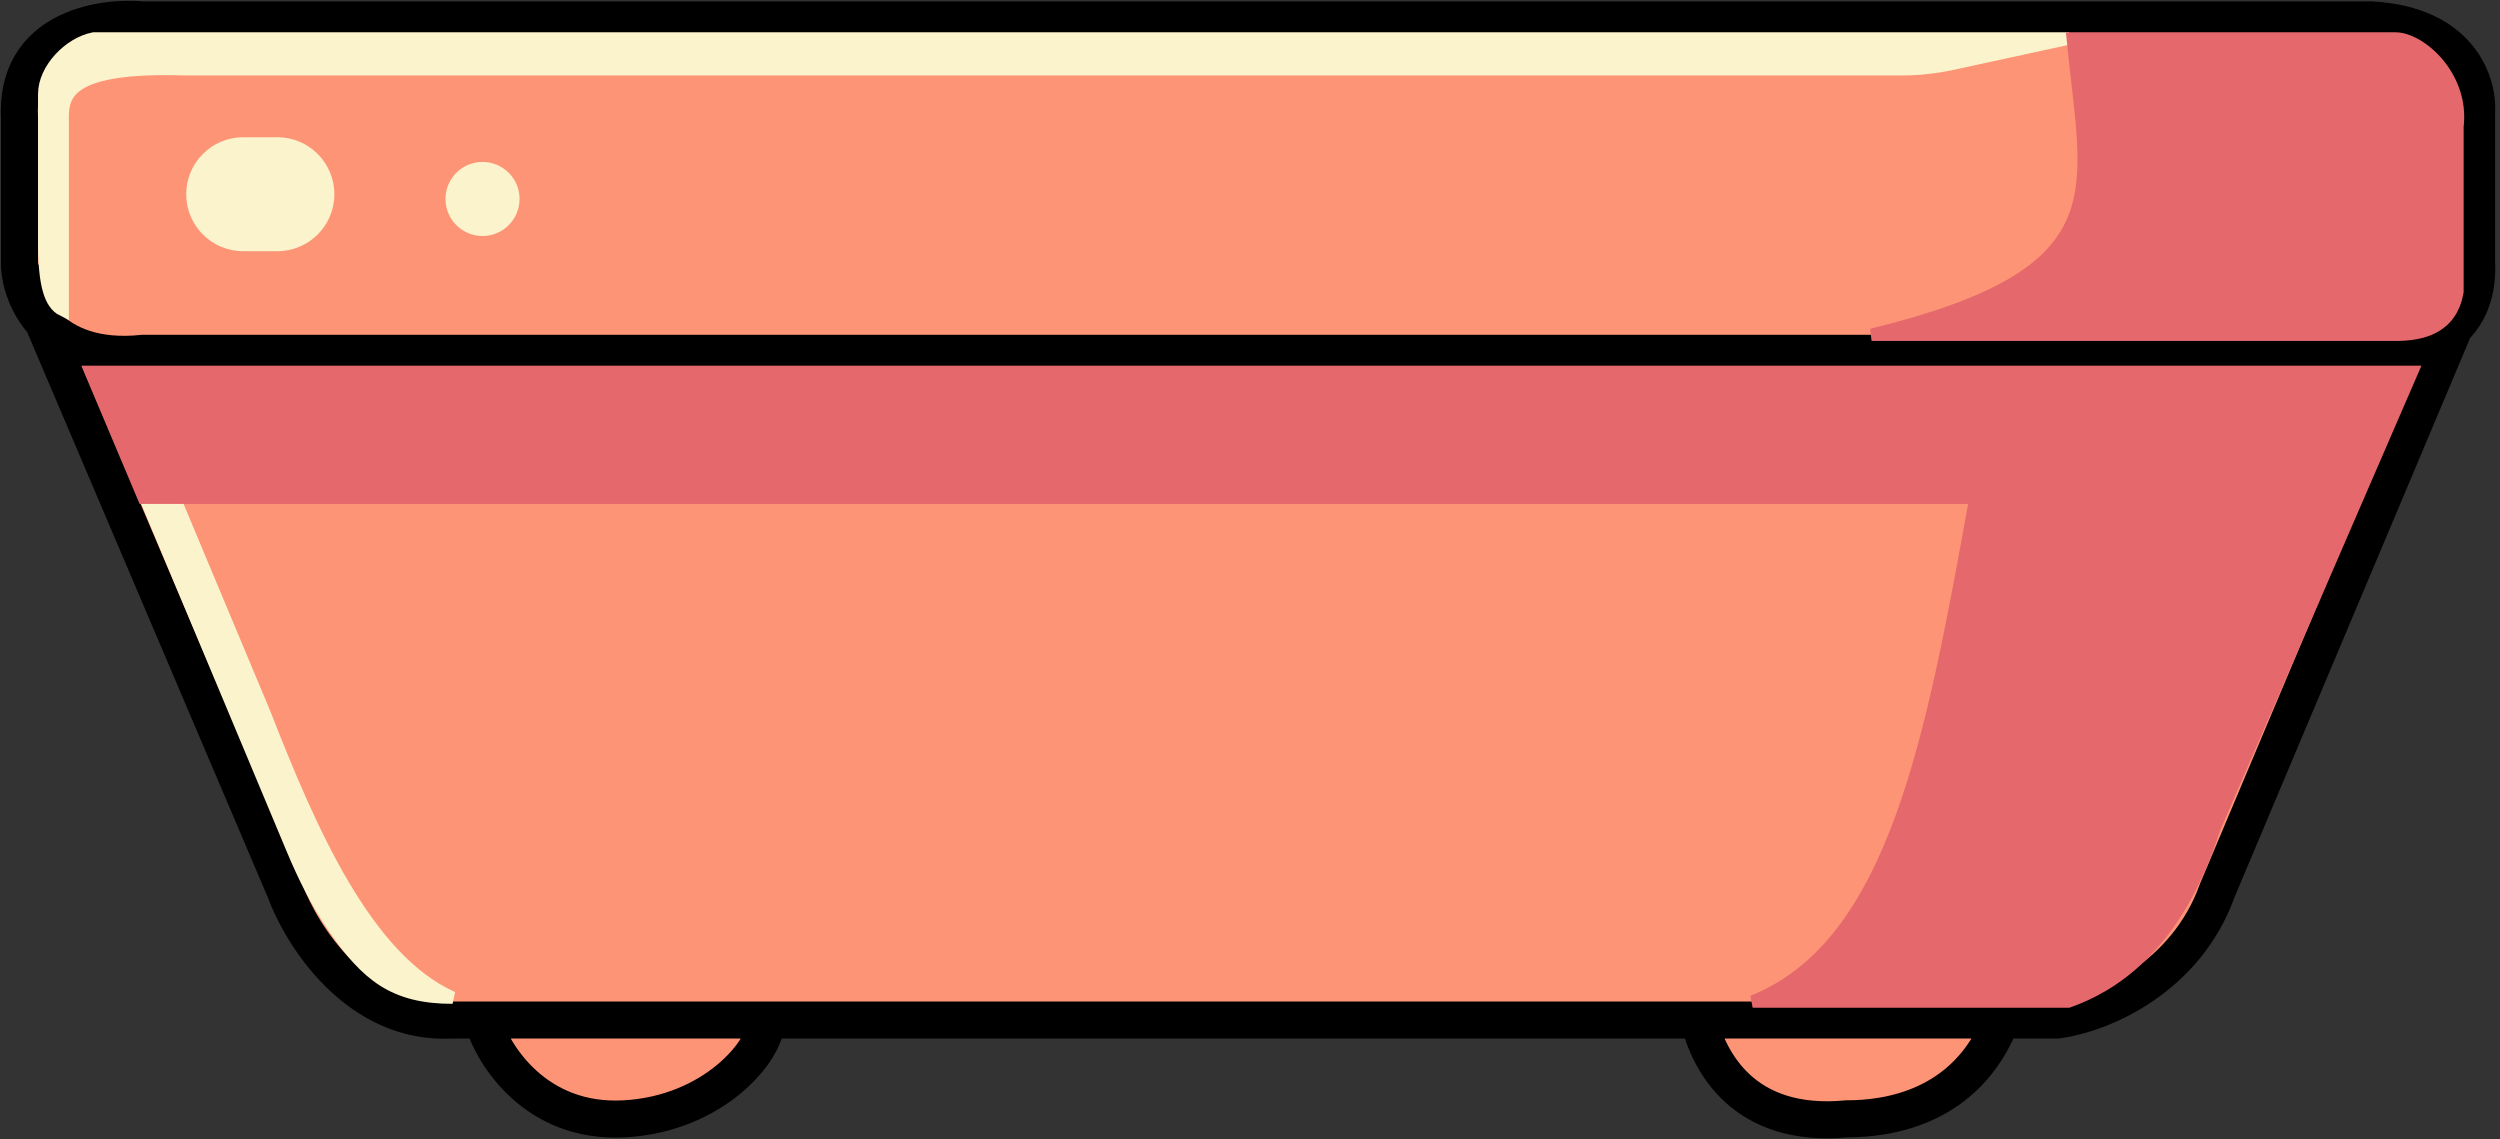 <svg width="259" height="118" viewBox="0 0 259 118" fill="none" xmlns="http://www.w3.org/2000/svg">
<rect x="0" y="0" width="259" height="118" fill="#333333" stroke="none"/>
<path d="M46.792 105.677C37.07 106.189 31.229 96.936 29.523 92.246L4.459 33.375C2.792 31.505 2.12 29.235 2.021 27.649V12.299C1.51 3.089 10.336 1.639 14.813 2.066H245.7C254.91 2.577 256.786 8.675 256.573 11.659V27.009C256.602 27.528 256.601 28.021 256.573 28.489C256.427 30.922 255.547 32.684 254.277 33.94L229.711 92.246C226.513 101.2 217.985 105.038 213.082 105.677H207.326C203.744 114.887 195.387 115.911 191.336 115.91C180.591 116.934 177.052 109.941 175.986 105.677H79.41C79.41 108.875 73.91 115.399 64.7 115.91C55.49 116.422 51.056 109.302 49.99 105.677H46.792Z" fill="#FD9475"/>
<path d="M2.021 27.649V12.299C1.51 3.089 10.336 1.639 14.813 2.066H245.7C254.91 2.577 256.786 8.675 256.573 11.659V27.009C256.602 27.528 256.601 28.021 256.573 28.489M2.021 27.649C2.235 31.06 5.091 37.626 14.813 36.603H243.782C248.006 37.206 256.104 36.329 256.573 28.489M2.021 27.649L29.523 92.246C31.229 96.936 37.07 106.189 46.792 105.677H49.99M49.99 105.677C51.056 109.302 55.49 116.422 64.7 115.91C73.91 115.399 79.41 108.875 79.41 105.677M49.99 105.677H79.41M79.41 105.677H175.986M175.986 105.677C177.052 109.941 180.591 116.934 191.336 115.91C195.387 115.911 203.744 114.887 207.326 105.677M175.986 105.677H207.326M207.326 105.677H213.082C217.985 105.038 226.513 101.2 229.711 92.246L256.573 28.489" stroke="black" stroke-width="3.837" stroke-linecap="round"/>
<path d="M30.306 88.003L15.388 52.358H18.388L27.388 73.858C32.081 85.858 37.888 99.358 46.888 103.358C40.795 103.358 38.002 101.049 34.592 96.101C32.854 93.58 31.488 90.827 30.306 88.003Z" fill="#FBF3CC" stroke="#FBF3CC" stroke-width="1.279"/>
<path d="M204.664 51.569H14.888L9.388 38.522H249.888L229.388 85.858C225.388 98.358 218.562 102.236 214.285 103.759H181.573C196.271 97.909 200.146 76.517 204.615 51.842L204.664 51.569Z" fill="#E5686C" stroke="#E5686C" stroke-width="1.279"/>
<path d="M6.498 12.939L6.498 32.126C5.219 31.486 4.58 29.568 4.58 25.091V9.741C4.58 7.182 7.138 4.496 9.696 3.985H214.361L202.337 6.598C200.551 6.987 198.729 7.182 196.902 7.182H19.29C5.859 6.735 6.498 10.38 6.498 12.939Z" fill="#FBF3CC" stroke="#FBF3CC" stroke-width="1.279"/>
<path d="M193.895 34.684C220.117 28.288 216.28 19.974 214.732 3.985H248.163C250.735 3.985 255.235 7.904 254.592 13.129V30.207C253.953 34.045 250.817 34.684 248.163 34.684H193.895Z" fill="#E5686C" stroke="#E5686C" stroke-width="1.279"/>
<path d="M19.29 20.122C19.29 16.861 21.933 14.218 25.194 14.218H28.736C31.997 14.218 34.64 16.861 34.64 20.122C34.64 23.382 31.997 26.025 28.736 26.025H25.194C21.933 26.025 19.29 23.382 19.29 20.122Z" fill="#FBF3CC"/>
<circle cx="49.99" cy="20.613" r="3.837" fill="#FBF3CC"/>
</svg>
